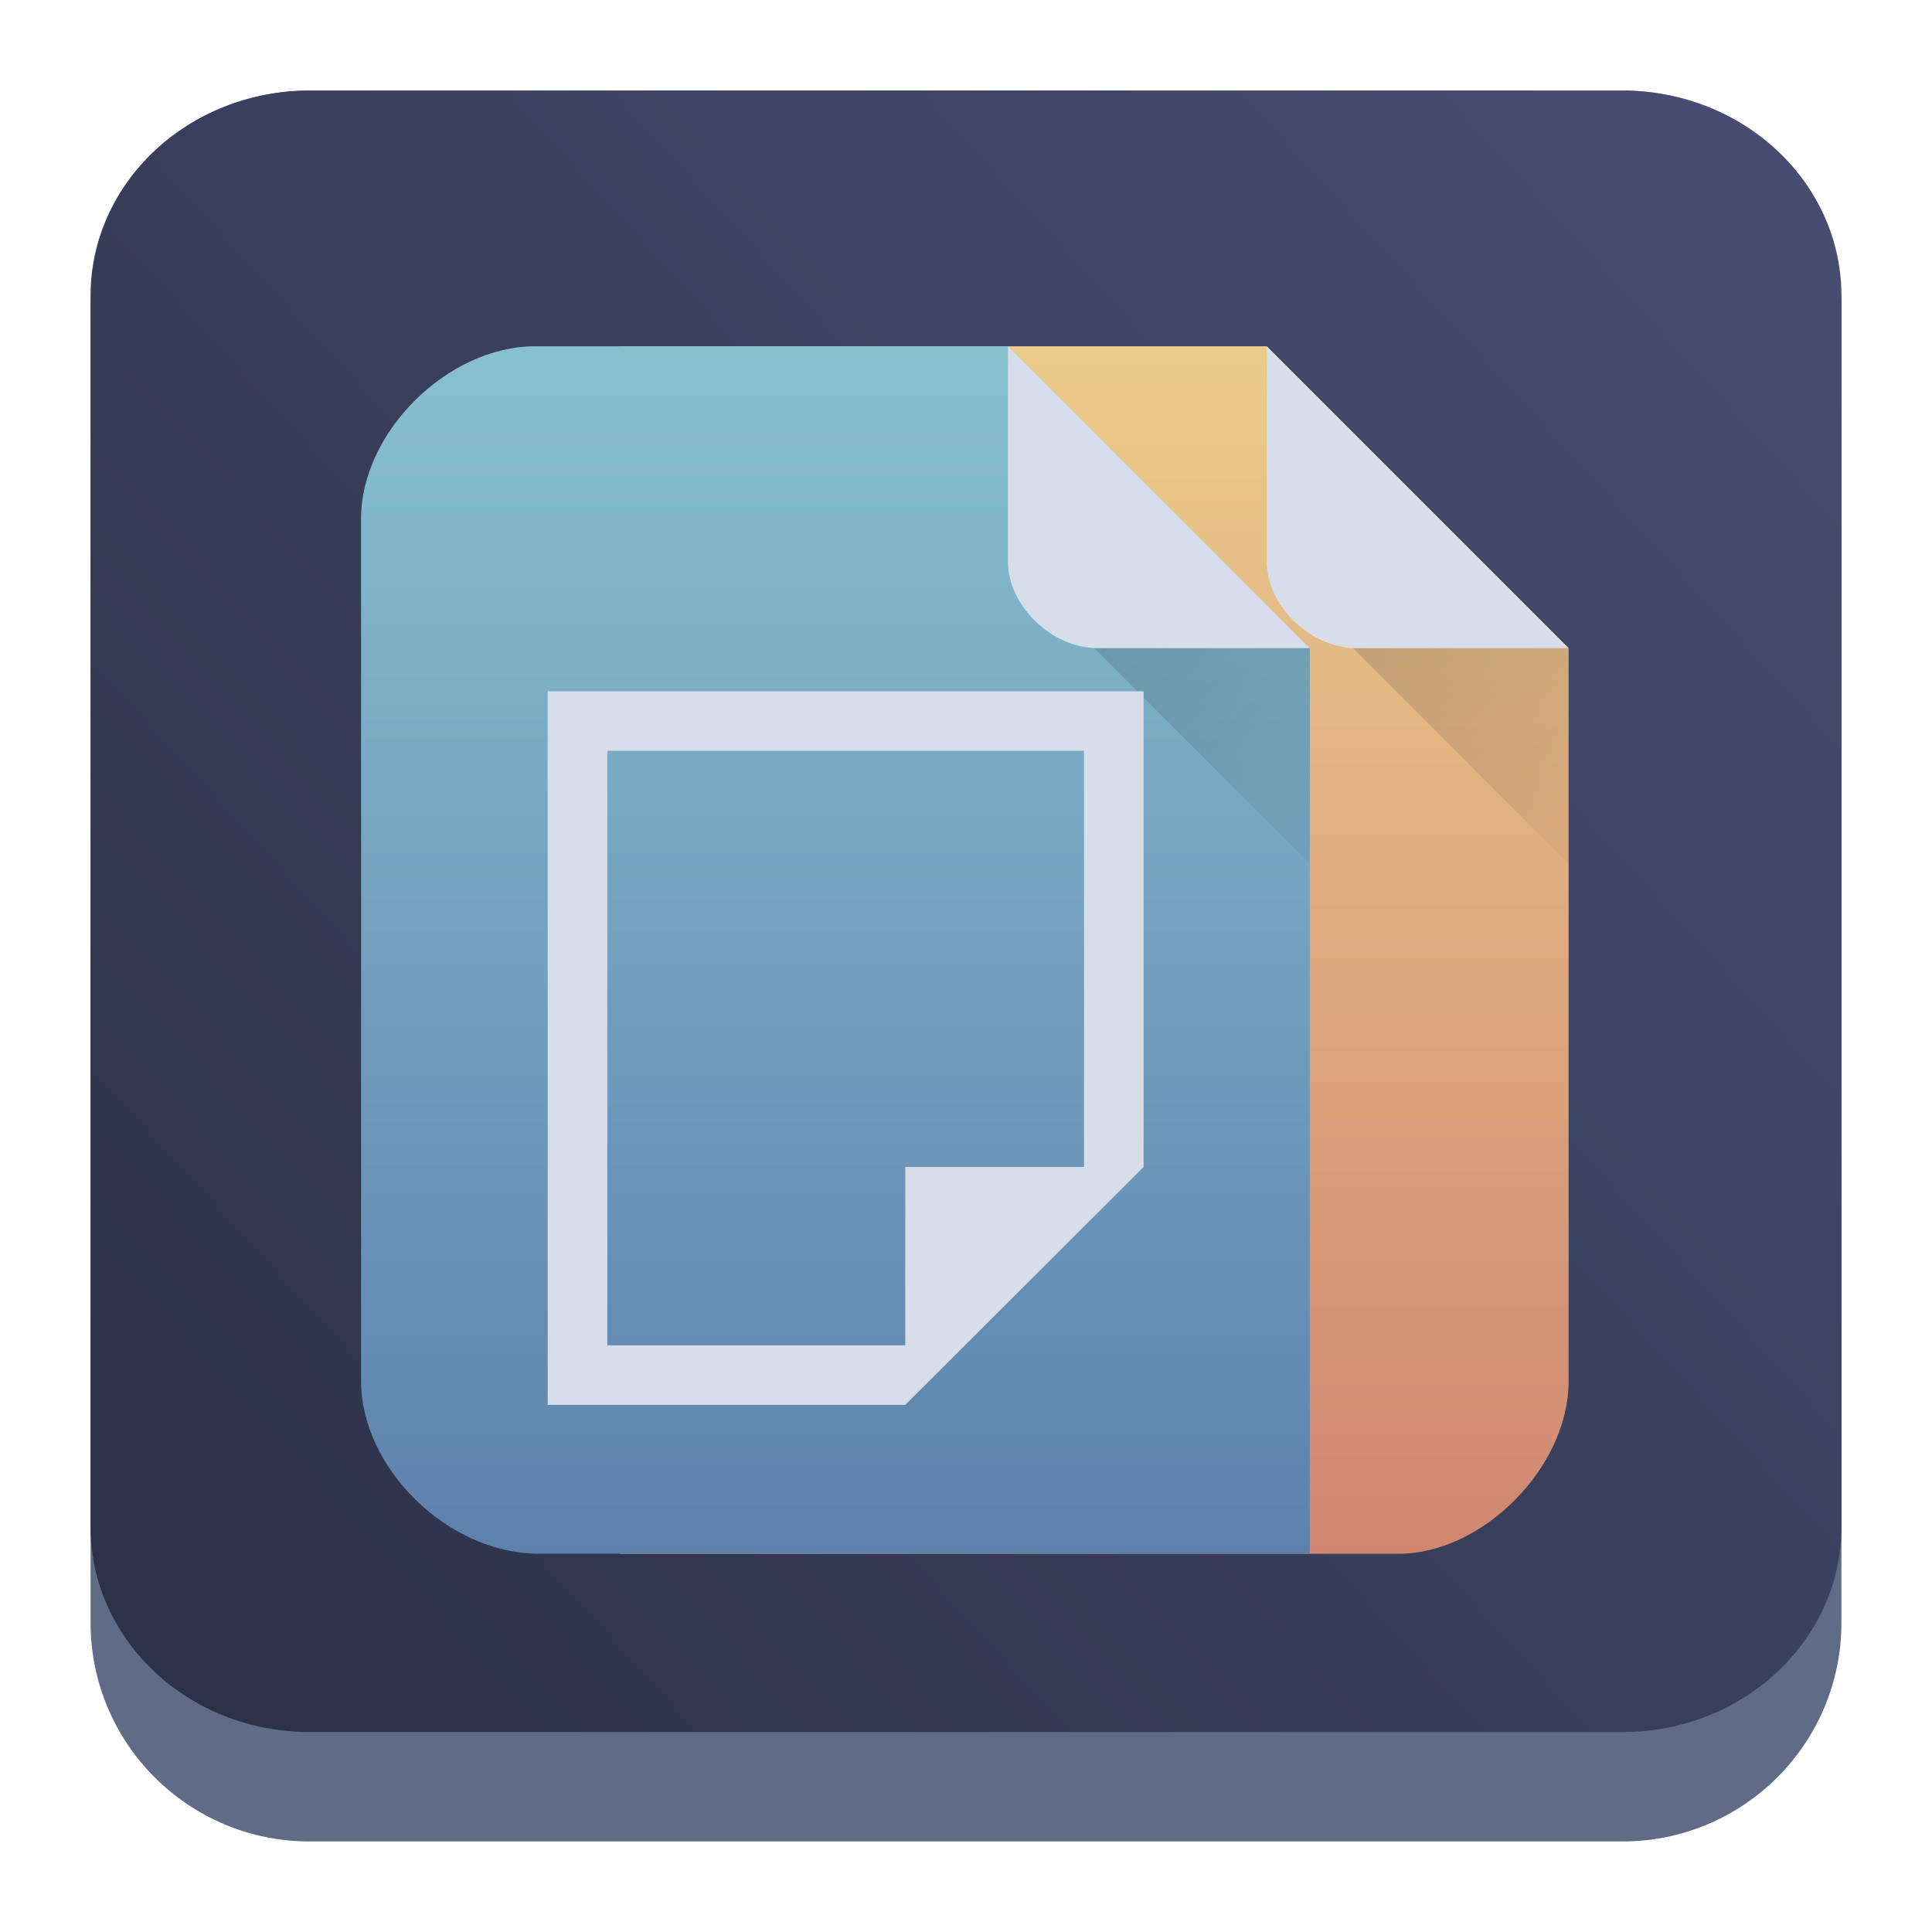 <?xml version="1.0" encoding="UTF-8" standalone="no"?>
<!-- Created with Inkscape (http://www.inkscape.org/) -->

<svg
   width="64"
   version="1.1"
   height="64"
   viewBox="0 0 64 64"
   id="svg2321"
   sodipodi:docname="pattern-office.svg"
   inkscape:version="1.2.1 (9c6d41e410, 2022-07-14)"
   xmlns:inkscape="http://www.inkscape.org/namespaces/inkscape"
   xmlns:sodipodi="http://sodipodi.sourceforge.net/DTD/sodipodi-0.dtd"
   xmlns:xlink="http://www.w3.org/1999/xlink"
   xmlns="http://www.w3.org/2000/svg"
   xmlns:svg="http://www.w3.org/2000/svg">
  <sodipodi:namedview
     id="namedview2323"
     pagecolor="#ffffff"
     bordercolor="#666666"
     borderopacity="1.0"
     inkscape:showpageshadow="2"
     inkscape:pageopacity="0.0"
     inkscape:pagecheckerboard="0"
     inkscape:deskcolor="#d1d1d1"
     showgrid="false"
     inkscape:zoom="10.429825"
     inkscape:cx="32.6947"
     inkscape:cy="25.168208"
     inkscape:window-width="1920"
     inkscape:window-height="1002"
     inkscape:window-x="0"
     inkscape:window-y="0"
     inkscape:window-maximized="1"
     inkscape:current-layer="layer1" />
  <defs
     id="defs5455">
    <linearGradient
       inkscape:collect="always"
       id="linearGradient4227">
      <stop
         style="stop-color:#292c2f"
         id="stop4229" />
      <stop
         offset="1"
         style="stop-opacity:0"
         id="stop4231" />
    </linearGradient>
    <linearGradient
       inkscape:collect="always"
       xlink:href="#linearGradient22063-0-6"
       id="linearGradient22065-6-3"
       x1="-22"
       y1="5.111"
       x2="-6.444"
       y2="-9.111"
       gradientUnits="userSpaceOnUse"
       gradientTransform="matrix(3.625,0,0,3.625,467.321,555.048)" />
    <linearGradient
       inkscape:collect="always"
       id="linearGradient22063-0-6">
      <stop
         style="stop-color:#2b2f46;stop-opacity:1;"
         offset="0"
         id="stop22059-6-7" />
      <stop
         style="stop-color:#474d71;stop-opacity:1;"
         offset="1"
         id="stop22061-2-5" />
    </linearGradient>
    <linearGradient
       inkscape:collect="always"
       xlink:href="#linearGradient1026"
       id="linearGradient1028"
       x1="25"
       y1="27"
       x2="25"
       y2="5"
       gradientUnits="userSpaceOnUse"
       gradientTransform="matrix(1.818,0,0,1.818,387.442,518.178)" />
    <linearGradient
       inkscape:collect="always"
       id="linearGradient1026">
      <stop
         style="stop-color:#d08770;stop-opacity:1;"
         offset="0"
         id="stop1022" />
      <stop
         style="stop-color:#ebcb8b;stop-opacity:1;"
         offset="1"
         id="stop1024" />
    </linearGradient>
    <linearGradient
       inkscape:collect="always"
       xlink:href="#linearGradient945"
       id="linearGradient947"
       x1="15"
       y1="27"
       x2="15"
       y2="5"
       gradientUnits="userSpaceOnUse"
       gradientTransform="matrix(1.818,0,0,1.818,387.442,518.178)" />
    <linearGradient
       inkscape:collect="always"
       id="linearGradient945">
      <stop
         style="stop-color:#5e81ac;stop-opacity:1;"
         offset="0"
         id="stop941" />
      <stop
         style="stop-color:#88c0d0;stop-opacity:1;"
         offset="1"
         id="stop943" />
    </linearGradient>
    <linearGradient
       inkscape:collect="always"
       xlink:href="#linearGradient4227"
       id="linearGradient4385-3"
       y1="524.798"
       x1="401.571"
       y2="531.798"
       x2="408.571"
       gradientUnits="userSpaceOnUse"
       gradientTransform="matrix(1.429,0,0,1.429,-155.712,-212.442)" />
    <linearGradient
       inkscape:collect="always"
       xlink:href="#linearGradient4227"
       id="linearGradient4389-2"
       y1="524.798"
       x1="401.571"
       y2="531.798"
       gradientUnits="userSpaceOnUse"
       x2="408.571"
       gradientTransform="matrix(1.429,0,0,1.429,-147.141,-212.442)" />
  </defs>
  <g
     inkscape:label="Capa 1"
     inkscape:groupmode="layer"
     id="layer1"
     transform="translate(-384.571,-515.798)">
    <path
       d="m 387.571,526.048 c 0,-4.004 3.246,-7.25 7.25,-7.25 h 43.5 c 4.004,0 7.25,3.246 7.25,7.25 v 43.5 c 0,4.004 -3.246,7.25 -7.25,7.25 h -43.5 c -4.004,0 -7.25,-3.246 -7.25,-7.25 z"
       id="path736-7-9"
       style="fill:#606c86;fill-opacity:1;stroke-width:3.625" />
    <path
       d="m 387.571,525.595 c 0,-3.754 3.246,-6.797 7.25,-6.797 h 43.5 c 4.004,0 7.25,3.043 7.25,6.797 v 40.781 c 0,3.754 -3.246,6.797 -7.25,6.797 h -43.5 c -4.004,0 -7.25,-3.043 -7.25,-6.797 z"
       id="path738-9-1"
       style="fill:url(#linearGradient22065-6-3);fill-opacity:1;stroke-width:3.625" />
    <path
       inkscape:connector-curvature="0"
       style="fill:url(#linearGradient1028);fill-opacity:1;stroke-width:1.429"
       id="path4182-2"
       d="m 405.104,527.269 v 40 h 25.8 c 2.772,0 5.629,-2.857 5.629,-5.714 l -2e-5,-24.286 -10,-10 z"
       sodipodi:nodetypes="ccccccc" />
    <path
       inkscape:connector-curvature="0"
       style="fill:#d8dee9;fill-opacity:1;fill-rule:evenodd;stroke-width:1.429"
       id="path4184-7"
       d="m 436.532,537.269 -10,-10 v 7.143 c 0,1.429 1.429,2.857 2.981,2.857 z"
       sodipodi:nodetypes="ccccc" />
    <path
       inkscape:connector-curvature="0"
       style="fill:url(#linearGradient947);fill-opacity:1;stroke-width:1.429"
       id="rect4144-0"
       d="m 396.532,532.983 v 28.571 c 0,2.857 2.857,5.714 5.896,5.714 h 25.532 v -30 l -10,-10 h -15.648 c -2.924,0 -5.781,2.857 -5.781,5.714 z"
       sodipodi:nodetypes="cccccccc" />
    <path
       inkscape:connector-curvature="0"
       style="fill:#d8dee9;fill-opacity:1;fill-rule:evenodd;stroke-width:1.429"
       id="path4164-9"
       d="m 427.961,537.269 -10,-10 v 7.143 c 0,1.429 1.429,2.857 2.978,2.857 z"
       sodipodi:nodetypes="ccccc" />
    <path
       inkscape:connector-curvature="0"
       style="opacity:0.2;fill:url(#linearGradient4385-3);fill-rule:evenodd;stroke-width:1.429"
       id="path4306-3"
       d="m 420.818,537.269 7.143,7.143 -1e-5,-7.143 z"
       sodipodi:nodetypes="cccc" />
    <path
       inkscape:connector-curvature="0"
       style="opacity:0.2;fill:url(#linearGradient4389-2);fill-rule:evenodd;stroke-width:1.429"
       id="path4387-6"
       d="m 429.39,537.269 7.143,7.143 -2e-5,-7.143 z"
       sodipodi:nodetypes="cccc" />
    <path
       inkscape:connector-curvature="0"
       style="fill:#d8dee9;fill-opacity:1;stroke-width:1.972"
       id="rect4074-0"
       d="m 402.714,538.698 v 1.97 21.667 h 1.974 9.87 l 7.896,-7.879 v -15.758 h -17.767 z m 1.974,1.97 h 15.793 v 13.788 h -5.922 v 5.909 h -9.87 z" />
  </g>
</svg>
